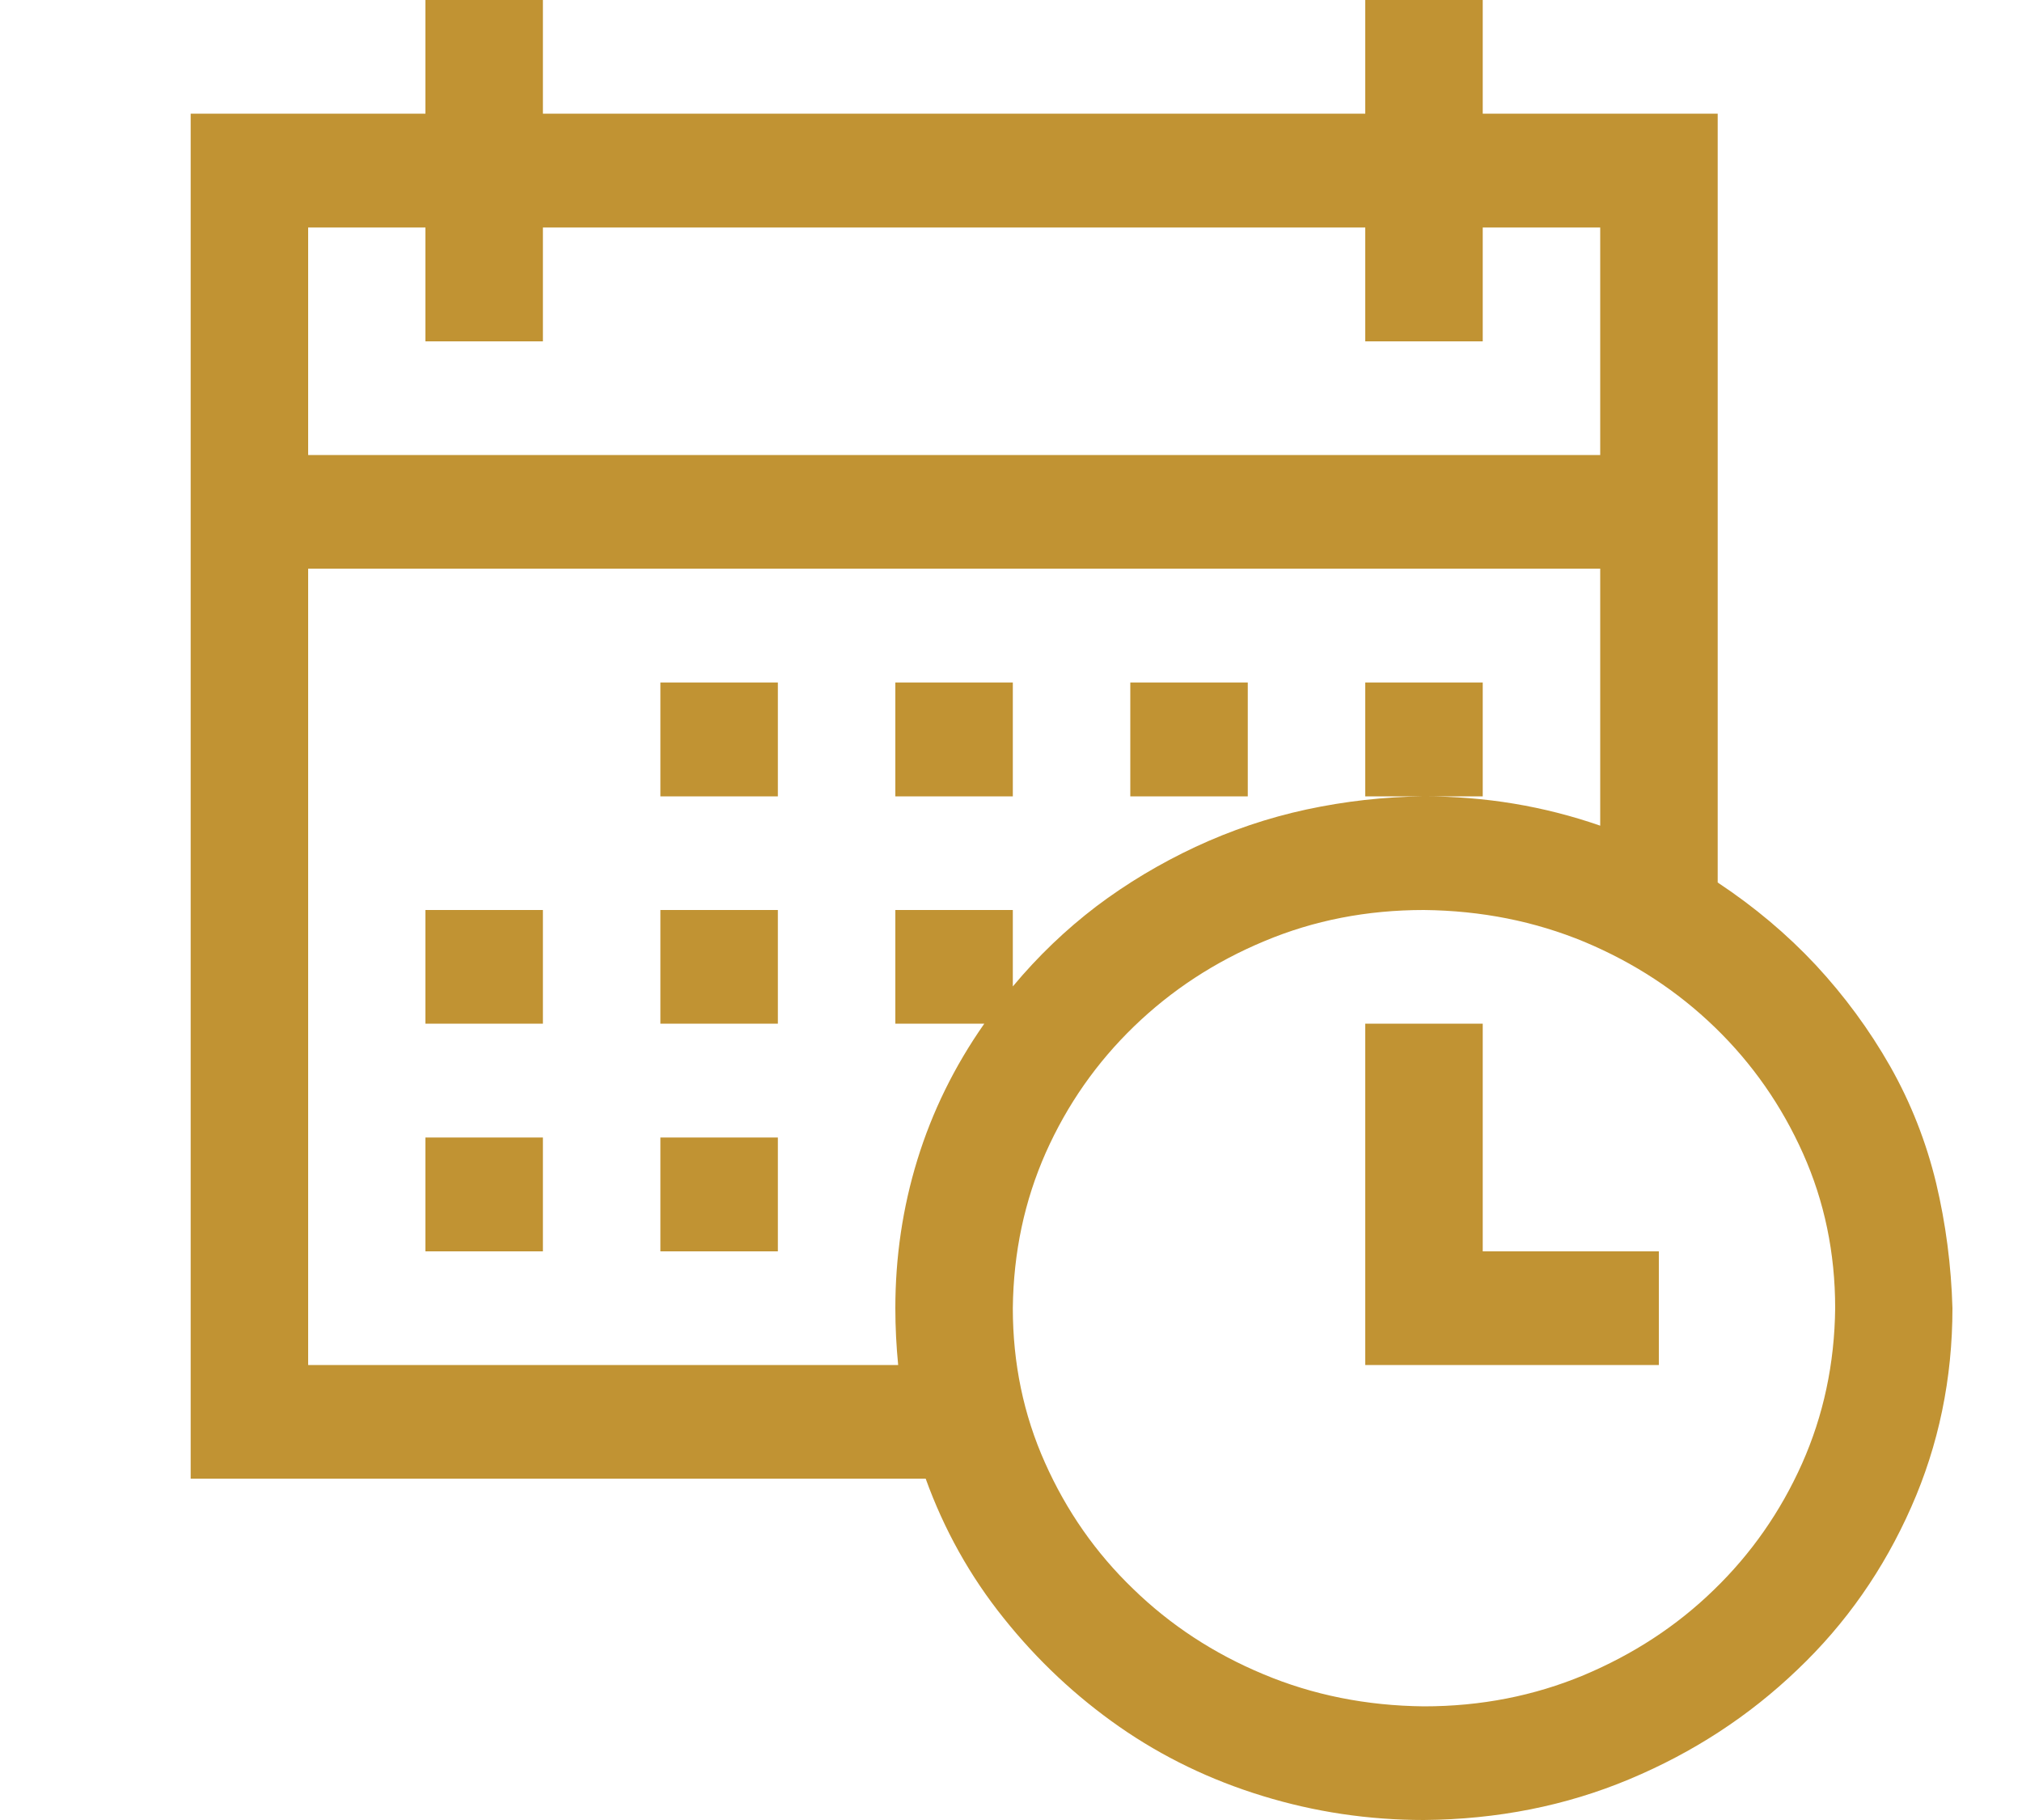 <svg width="10" height="9" viewBox="0 0 10 9" fill="none" xmlns="http://www.w3.org/2000/svg">
<path d="M8.495 4.364C8.676 4.484 8.838 4.62 8.98 4.772C9.122 4.925 9.245 5.092 9.348 5.273C9.451 5.455 9.526 5.647 9.575 5.849C9.623 6.051 9.65 6.258 9.656 6.469C9.656 6.817 9.588 7.146 9.452 7.453C9.316 7.761 9.129 8.029 8.889 8.257C8.65 8.486 8.374 8.666 8.059 8.798C7.744 8.93 7.405 8.997 7.042 9C6.767 9 6.501 8.96 6.244 8.881C5.986 8.802 5.75 8.688 5.536 8.539C5.321 8.389 5.13 8.21 4.964 8.002C4.797 7.794 4.669 7.564 4.578 7.312H0.943V0.562H2.104V0H2.685V0.562H6.752V0H7.333V0.562H8.495V4.364ZM1.524 1.125V2.25H7.914V1.125H7.333V1.688H6.752V1.125H2.685V1.688H2.104V1.125H1.524ZM4.442 6.75C4.433 6.659 4.428 6.565 4.428 6.469C4.428 6.217 4.464 5.972 4.537 5.735C4.61 5.498 4.72 5.273 4.868 5.062H4.428V4.5H5.009V4.878C5.133 4.729 5.271 4.597 5.422 4.482C5.573 4.368 5.737 4.27 5.912 4.188C6.088 4.106 6.271 4.044 6.461 4.003C6.652 3.962 6.846 3.94 7.042 3.938C7.345 3.938 7.635 3.986 7.914 4.083V2.812H1.524V6.75H4.442ZM7.042 8.438C7.324 8.438 7.587 8.386 7.832 8.284C8.077 8.181 8.292 8.041 8.476 7.862C8.661 7.683 8.806 7.475 8.912 7.238C9.018 7 9.073 6.744 9.076 6.469C9.076 6.196 9.023 5.941 8.917 5.704C8.811 5.467 8.666 5.259 8.481 5.08C8.296 4.901 8.082 4.761 7.837 4.658C7.591 4.556 7.327 4.503 7.042 4.5C6.761 4.5 6.498 4.551 6.253 4.654C6.008 4.756 5.793 4.897 5.608 5.076C5.424 5.254 5.278 5.462 5.172 5.7C5.067 5.937 5.012 6.193 5.009 6.469C5.009 6.741 5.062 6.996 5.168 7.233C5.274 7.471 5.419 7.679 5.604 7.857C5.788 8.036 6.003 8.177 6.248 8.279C6.493 8.382 6.758 8.435 7.042 8.438ZM7.333 6.188H8.204V6.75H6.752V5.062H7.333V6.188ZM2.104 4.5H2.685V5.062H2.104V4.5ZM3.266 4.5H3.847V5.062H3.266V4.5ZM3.266 3.375H3.847V3.938H3.266V3.375ZM2.104 5.625H2.685V6.188H2.104V5.625ZM3.266 5.625H3.847V6.188H3.266V5.625ZM5.009 3.938H4.428V3.375H5.009V3.938ZM6.171 3.938H5.59V3.375H6.171V3.938ZM7.333 3.938H6.752V3.375H7.333V3.938Z" fill="#C19333"/>
</svg>
